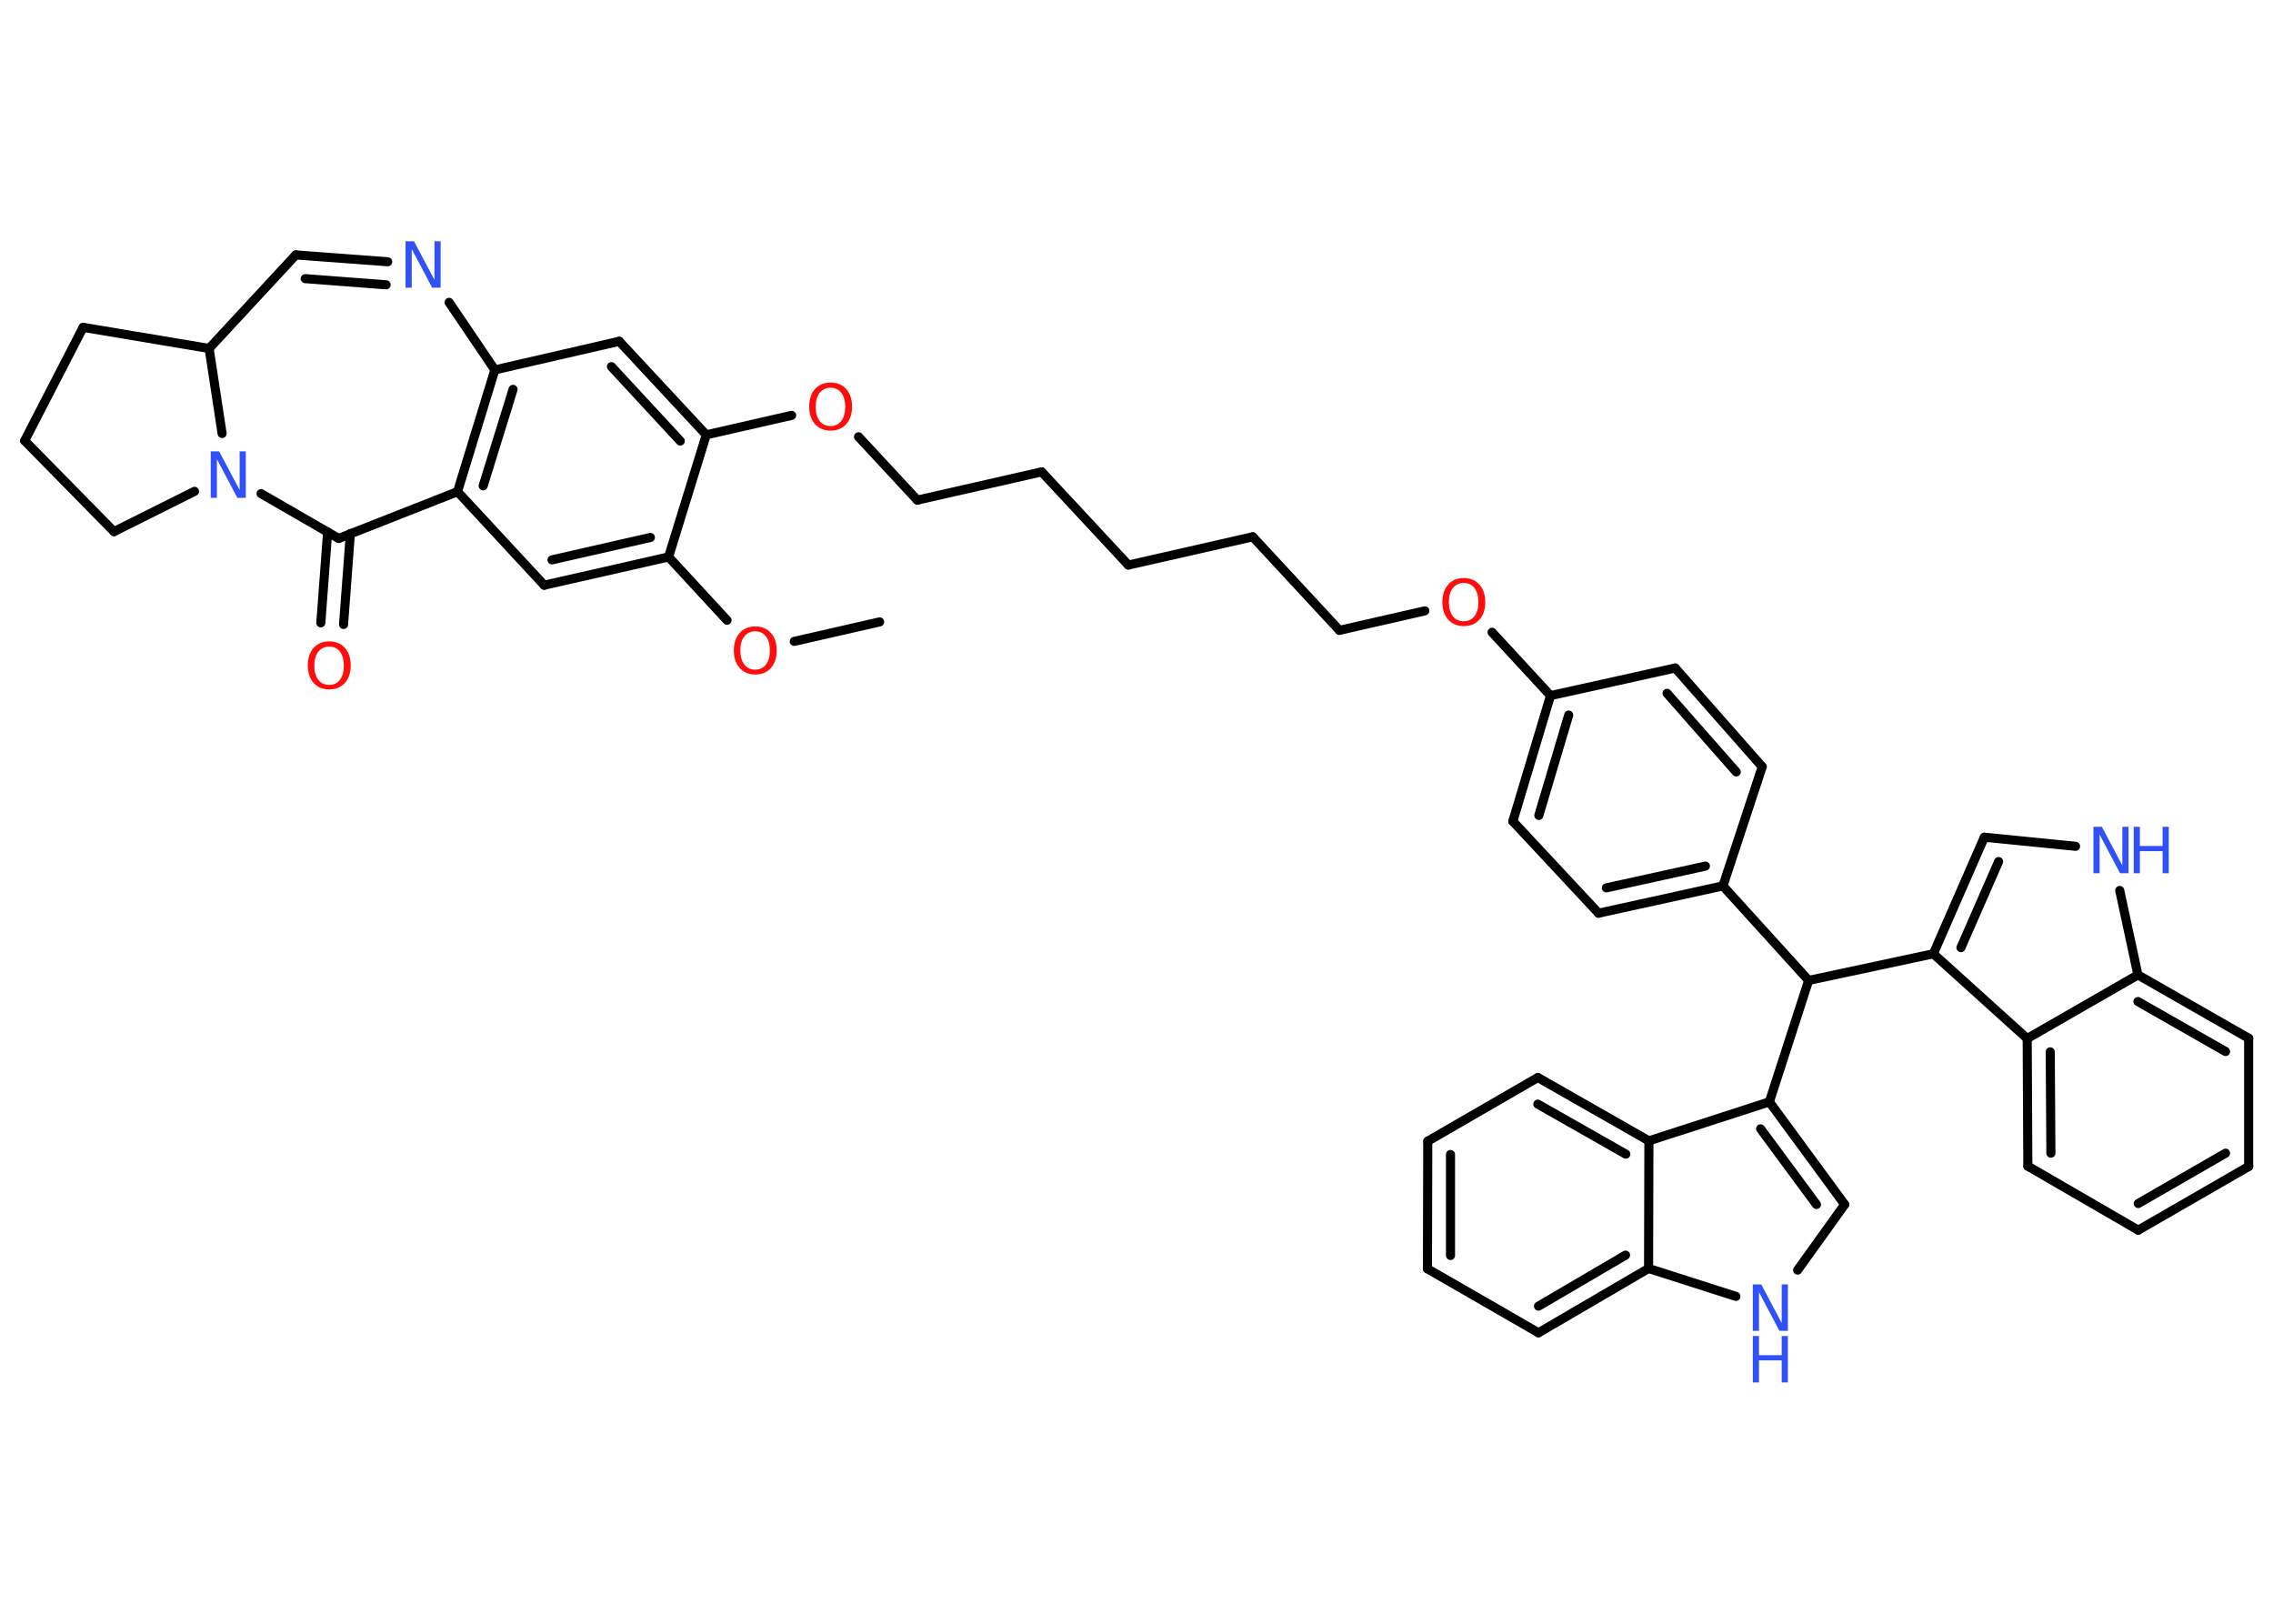 <?xml version='1.0' encoding='UTF-8'?>
<!DOCTYPE svg PUBLIC "-//W3C//DTD SVG 1.1//EN" "http://www.w3.org/Graphics/SVG/1.1/DTD/svg11.dtd">
<svg version='1.2' xmlns='http://www.w3.org/2000/svg' xmlns:xlink='http://www.w3.org/1999/xlink' width='70.0mm' height='50.0mm' viewBox='0 0 70.0 50.0'>
  <desc>Generated by the Chemistry Development Kit (http://github.com/cdk)</desc>
  <g stroke-linecap='round' stroke-linejoin='round' stroke='#000000' stroke-width='.28' fill='#3050F8'>
    <rect x='.0' y='.0' width='70.0' height='50.0' fill='#FFFFFF' stroke='none'/>
    <g id='mol1' class='mol'>
      <line id='mol1bnd1' class='bond' x1='27.09' y1='19.15' x2='24.46' y2='19.75'/>
      <line id='mol1bnd2' class='bond' x1='22.39' y1='19.1' x2='20.59' y2='17.15'/>
      <g id='mol1bnd3' class='bond'>
        <line x1='16.76' y1='18.02' x2='20.59' y2='17.15'/>
        <line x1='17.0' y1='17.24' x2='20.03' y2='16.55'/>
      </g>
      <line id='mol1bnd4' class='bond' x1='16.76' y1='18.02' x2='14.09' y2='15.14'/>
      <g id='mol1bnd5' class='bond'>
        <line x1='15.24' y1='11.39' x2='14.09' y2='15.14'/>
        <line x1='15.8' y1='11.99' x2='14.88' y2='14.96'/>
      </g>
      <line id='mol1bnd6' class='bond' x1='15.24' y1='11.39' x2='19.07' y2='10.51'/>
      <g id='mol1bnd7' class='bond'>
        <line x1='21.75' y1='13.39' x2='19.07' y2='10.51'/>
        <line x1='20.95' y1='13.58' x2='18.83' y2='11.29'/>
      </g>
      <line id='mol1bnd8' class='bond' x1='20.59' y1='17.15' x2='21.75' y2='13.39'/>
      <line id='mol1bnd9' class='bond' x1='21.75' y1='13.39' x2='24.38' y2='12.79'/>
      <line id='mol1bnd10' class='bond' x1='26.44' y1='13.45' x2='28.25' y2='15.4'/>
      <line id='mol1bnd11' class='bond' x1='28.25' y1='15.4' x2='32.08' y2='14.53'/>
      <line id='mol1bnd12' class='bond' x1='32.08' y1='14.53' x2='34.75' y2='17.4'/>
      <line id='mol1bnd13' class='bond' x1='34.75' y1='17.4' x2='38.58' y2='16.53'/>
      <line id='mol1bnd14' class='bond' x1='38.58' y1='16.53' x2='41.25' y2='19.41'/>
      <line id='mol1bnd15' class='bond' x1='41.25' y1='19.41' x2='43.88' y2='18.81'/>
      <line id='mol1bnd16' class='bond' x1='45.95' y1='19.47' x2='47.75' y2='21.42'/>
      <g id='mol1bnd17' class='bond'>
        <line x1='47.75' y1='21.42' x2='46.59' y2='25.29'/>
        <line x1='48.31' y1='22.02' x2='47.39' y2='25.11'/>
      </g>
      <line id='mol1bnd18' class='bond' x1='46.59' y1='25.29' x2='49.23' y2='28.12'/>
      <g id='mol1bnd19' class='bond'>
        <line x1='49.23' y1='28.12' x2='53.06' y2='27.28'/>
        <line x1='49.47' y1='27.34' x2='52.52' y2='26.67'/>
      </g>
      <line id='mol1bnd20' class='bond' x1='53.06' y1='27.28' x2='55.7' y2='30.19'/>
      <line id='mol1bnd21' class='bond' x1='55.7' y1='30.19' x2='59.54' y2='29.37'/>
      <g id='mol1bnd22' class='bond'>
        <line x1='61.11' y1='25.78' x2='59.54' y2='29.37'/>
        <line x1='61.55' y1='26.53' x2='60.39' y2='29.18'/>
      </g>
      <line id='mol1bnd23' class='bond' x1='61.11' y1='25.78' x2='63.92' y2='26.06'/>
      <line id='mol1bnd24' class='bond' x1='65.28' y1='27.42' x2='65.84' y2='30.02'/>
      <g id='mol1bnd25' class='bond'>
        <line x1='69.25' y1='31.97' x2='65.84' y2='30.02'/>
        <line x1='68.54' y1='32.38' x2='65.84' y2='30.84'/>
      </g>
      <line id='mol1bnd26' class='bond' x1='69.25' y1='31.97' x2='69.25' y2='35.92'/>
      <g id='mol1bnd27' class='bond'>
        <line x1='65.85' y1='37.88' x2='69.25' y2='35.92'/>
        <line x1='65.85' y1='37.06' x2='68.54' y2='35.51'/>
      </g>
      <line id='mol1bnd28' class='bond' x1='65.85' y1='37.88' x2='62.45' y2='35.91'/>
      <g id='mol1bnd29' class='bond'>
        <line x1='62.43' y1='31.98' x2='62.45' y2='35.91'/>
        <line x1='63.14' y1='32.39' x2='63.16' y2='35.51'/>
      </g>
      <line id='mol1bnd30' class='bond' x1='59.54' y1='29.37' x2='62.43' y2='31.98'/>
      <line id='mol1bnd31' class='bond' x1='65.84' y1='30.02' x2='62.43' y2='31.98'/>
      <line id='mol1bnd32' class='bond' x1='55.7' y1='30.19' x2='54.49' y2='33.93'/>
      <g id='mol1bnd33' class='bond'>
        <line x1='56.81' y1='37.09' x2='54.49' y2='33.93'/>
        <line x1='55.94' y1='37.09' x2='54.22' y2='34.76'/>
      </g>
      <line id='mol1bnd34' class='bond' x1='56.81' y1='37.09' x2='55.36' y2='39.11'/>
      <line id='mol1bnd35' class='bond' x1='53.46' y1='39.92' x2='50.77' y2='39.06'/>
      <g id='mol1bnd36' class='bond'>
        <line x1='47.38' y1='41.04' x2='50.77' y2='39.06'/>
        <line x1='47.38' y1='40.22' x2='50.06' y2='38.65'/>
      </g>
      <line id='mol1bnd37' class='bond' x1='47.38' y1='41.04' x2='43.96' y2='39.07'/>
      <g id='mol1bnd38' class='bond'>
        <line x1='43.97' y1='35.14' x2='43.96' y2='39.07'/>
        <line x1='44.67' y1='35.55' x2='44.67' y2='38.66'/>
      </g>
      <line id='mol1bnd39' class='bond' x1='43.97' y1='35.14' x2='47.36' y2='33.18'/>
      <g id='mol1bnd40' class='bond'>
        <line x1='50.78' y1='35.13' x2='47.36' y2='33.18'/>
        <line x1='50.07' y1='35.54' x2='47.36' y2='34.0'/>
      </g>
      <line id='mol1bnd41' class='bond' x1='54.49' y1='33.93' x2='50.78' y2='35.13'/>
      <line id='mol1bnd42' class='bond' x1='50.77' y1='39.06' x2='50.78' y2='35.13'/>
      <line id='mol1bnd43' class='bond' x1='53.06' y1='27.28' x2='54.27' y2='23.61'/>
      <g id='mol1bnd44' class='bond'>
        <line x1='54.27' y1='23.61' x2='51.59' y2='20.57'/>
        <line x1='53.47' y1='23.77' x2='51.34' y2='21.35'/>
      </g>
      <line id='mol1bnd45' class='bond' x1='47.75' y1='21.42' x2='51.59' y2='20.57'/>
      <line id='mol1bnd46' class='bond' x1='15.24' y1='11.39' x2='13.83' y2='9.31'/>
      <g id='mol1bnd47' class='bond'>
        <line x1='11.94' y1='8.06' x2='9.11' y2='7.85'/>
        <line x1='11.89' y1='8.77' x2='9.4' y2='8.58'/>
      </g>
      <line id='mol1bnd48' class='bond' x1='9.11' y1='7.85' x2='6.44' y2='10.73'/>
      <line id='mol1bnd49' class='bond' x1='6.44' y1='10.73' x2='2.56' y2='10.08'/>
      <line id='mol1bnd50' class='bond' x1='2.56' y1='10.08' x2='.76' y2='13.57'/>
      <line id='mol1bnd51' class='bond' x1='.76' y1='13.57' x2='3.51' y2='16.37'/>
      <line id='mol1bnd52' class='bond' x1='3.51' y1='16.37' x2='5.99' y2='15.13'/>
      <line id='mol1bnd53' class='bond' x1='6.44' y1='10.73' x2='6.84' y2='13.35'/>
      <line id='mol1bnd54' class='bond' x1='8.04' y1='15.2' x2='10.43' y2='16.58'/>
      <line id='mol1bnd55' class='bond' x1='14.09' y1='15.14' x2='10.43' y2='16.58'/>
      <g id='mol1bnd56' class='bond'>
        <line x1='10.79' y1='16.43' x2='10.58' y2='19.23'/>
        <line x1='10.09' y1='16.38' x2='9.88' y2='19.18'/>
      </g>
      <path id='mol1atm2' class='atom' d='M23.26 19.44q-.21 .0 -.34 .16q-.12 .16 -.12 .43q.0 .27 .12 .43q.12 .16 .34 .16q.21 .0 .33 -.16q.12 -.16 .12 -.43q.0 -.27 -.12 -.43q-.12 -.16 -.33 -.16zM23.26 19.29q.3 .0 .48 .2q.18 .2 .18 .54q.0 .34 -.18 .54q-.18 .2 -.48 .2q-.3 .0 -.48 -.2q-.18 -.2 -.18 -.54q.0 -.34 .18 -.54q.18 -.2 .48 -.2z' stroke='none' fill='#FF0D0D'/>
      <path id='mol1atm9' class='atom' d='M25.58 11.94q-.21 .0 -.34 .16q-.12 .16 -.12 .43q.0 .27 .12 .43q.12 .16 .34 .16q.21 .0 .33 -.16q.12 -.16 .12 -.43q.0 -.27 -.12 -.43q-.12 -.16 -.33 -.16zM25.58 11.78q.3 .0 .48 .2q.18 .2 .18 .54q.0 .34 -.18 .54q-.18 .2 -.48 .2q-.3 .0 -.48 -.2q-.18 -.2 -.18 -.54q.0 -.34 .18 -.54q.18 -.2 .48 -.2z' stroke='none' fill='#FF0D0D'/>
      <path id='mol1atm15' class='atom' d='M45.08 17.95q-.21 .0 -.34 .16q-.12 .16 -.12 .43q.0 .27 .12 .43q.12 .16 .34 .16q.21 .0 .33 -.16q.12 -.16 .12 -.43q.0 -.27 -.12 -.43q-.12 -.16 -.33 -.16zM45.08 17.8q.3 .0 .48 .2q.18 .2 .18 .54q.0 .34 -.18 .54q-.18 .2 -.48 .2q-.3 .0 -.48 -.2q-.18 -.2 -.18 -.54q.0 -.34 .18 -.54q.18 -.2 .48 -.2z' stroke='none' fill='#FF0D0D'/>
      <g id='mol1atm23' class='atom'>
        <path d='M64.47 25.46h.26l.63 1.19v-1.19h.19v1.43h-.26l-.63 -1.19v1.19h-.19v-1.43z' stroke='none'/>
        <path d='M65.71 25.46h.19v.59h.7v-.59h.19v1.43h-.19v-.68h-.7v.68h-.19v-1.43z' stroke='none'/>
      </g>
      <g id='mol1atm32' class='atom'>
        <path d='M53.98 39.55h.26l.63 1.19v-1.19h.19v1.43h-.26l-.63 -1.19v1.19h-.19v-1.43z' stroke='none'/>
        <path d='M53.98 41.14h.19v.59h.7v-.59h.19v1.43h-.19v-.68h-.7v.68h-.19v-1.43z' stroke='none'/>
      </g>
      <path id='mol1atm41' class='atom' d='M12.49 7.43h.26l.63 1.19v-1.19h.19v1.43h-.26l-.63 -1.19v1.19h-.19v-1.43z' stroke='none'/>
      <path id='mol1atm47' class='atom' d='M6.49 13.9h.26l.63 1.19v-1.19h.19v1.43h-.26l-.63 -1.19v1.19h-.19v-1.43z' stroke='none'/>
      <path id='mol1atm49' class='atom' d='M10.14 19.91q-.21 .0 -.34 .16q-.12 .16 -.12 .43q.0 .27 .12 .43q.12 .16 .34 .16q.21 .0 .33 -.16q.12 -.16 .12 -.43q.0 -.27 -.12 -.43q-.12 -.16 -.33 -.16zM10.14 19.75q.3 .0 .48 .2q.18 .2 .18 .54q.0 .34 -.18 .54q-.18 .2 -.48 .2q-.3 .0 -.48 -.2q-.18 -.2 -.18 -.54q.0 -.34 .18 -.54q.18 -.2 .48 -.2z' stroke='none' fill='#FF0D0D'/>
    </g>
  </g>
</svg>
